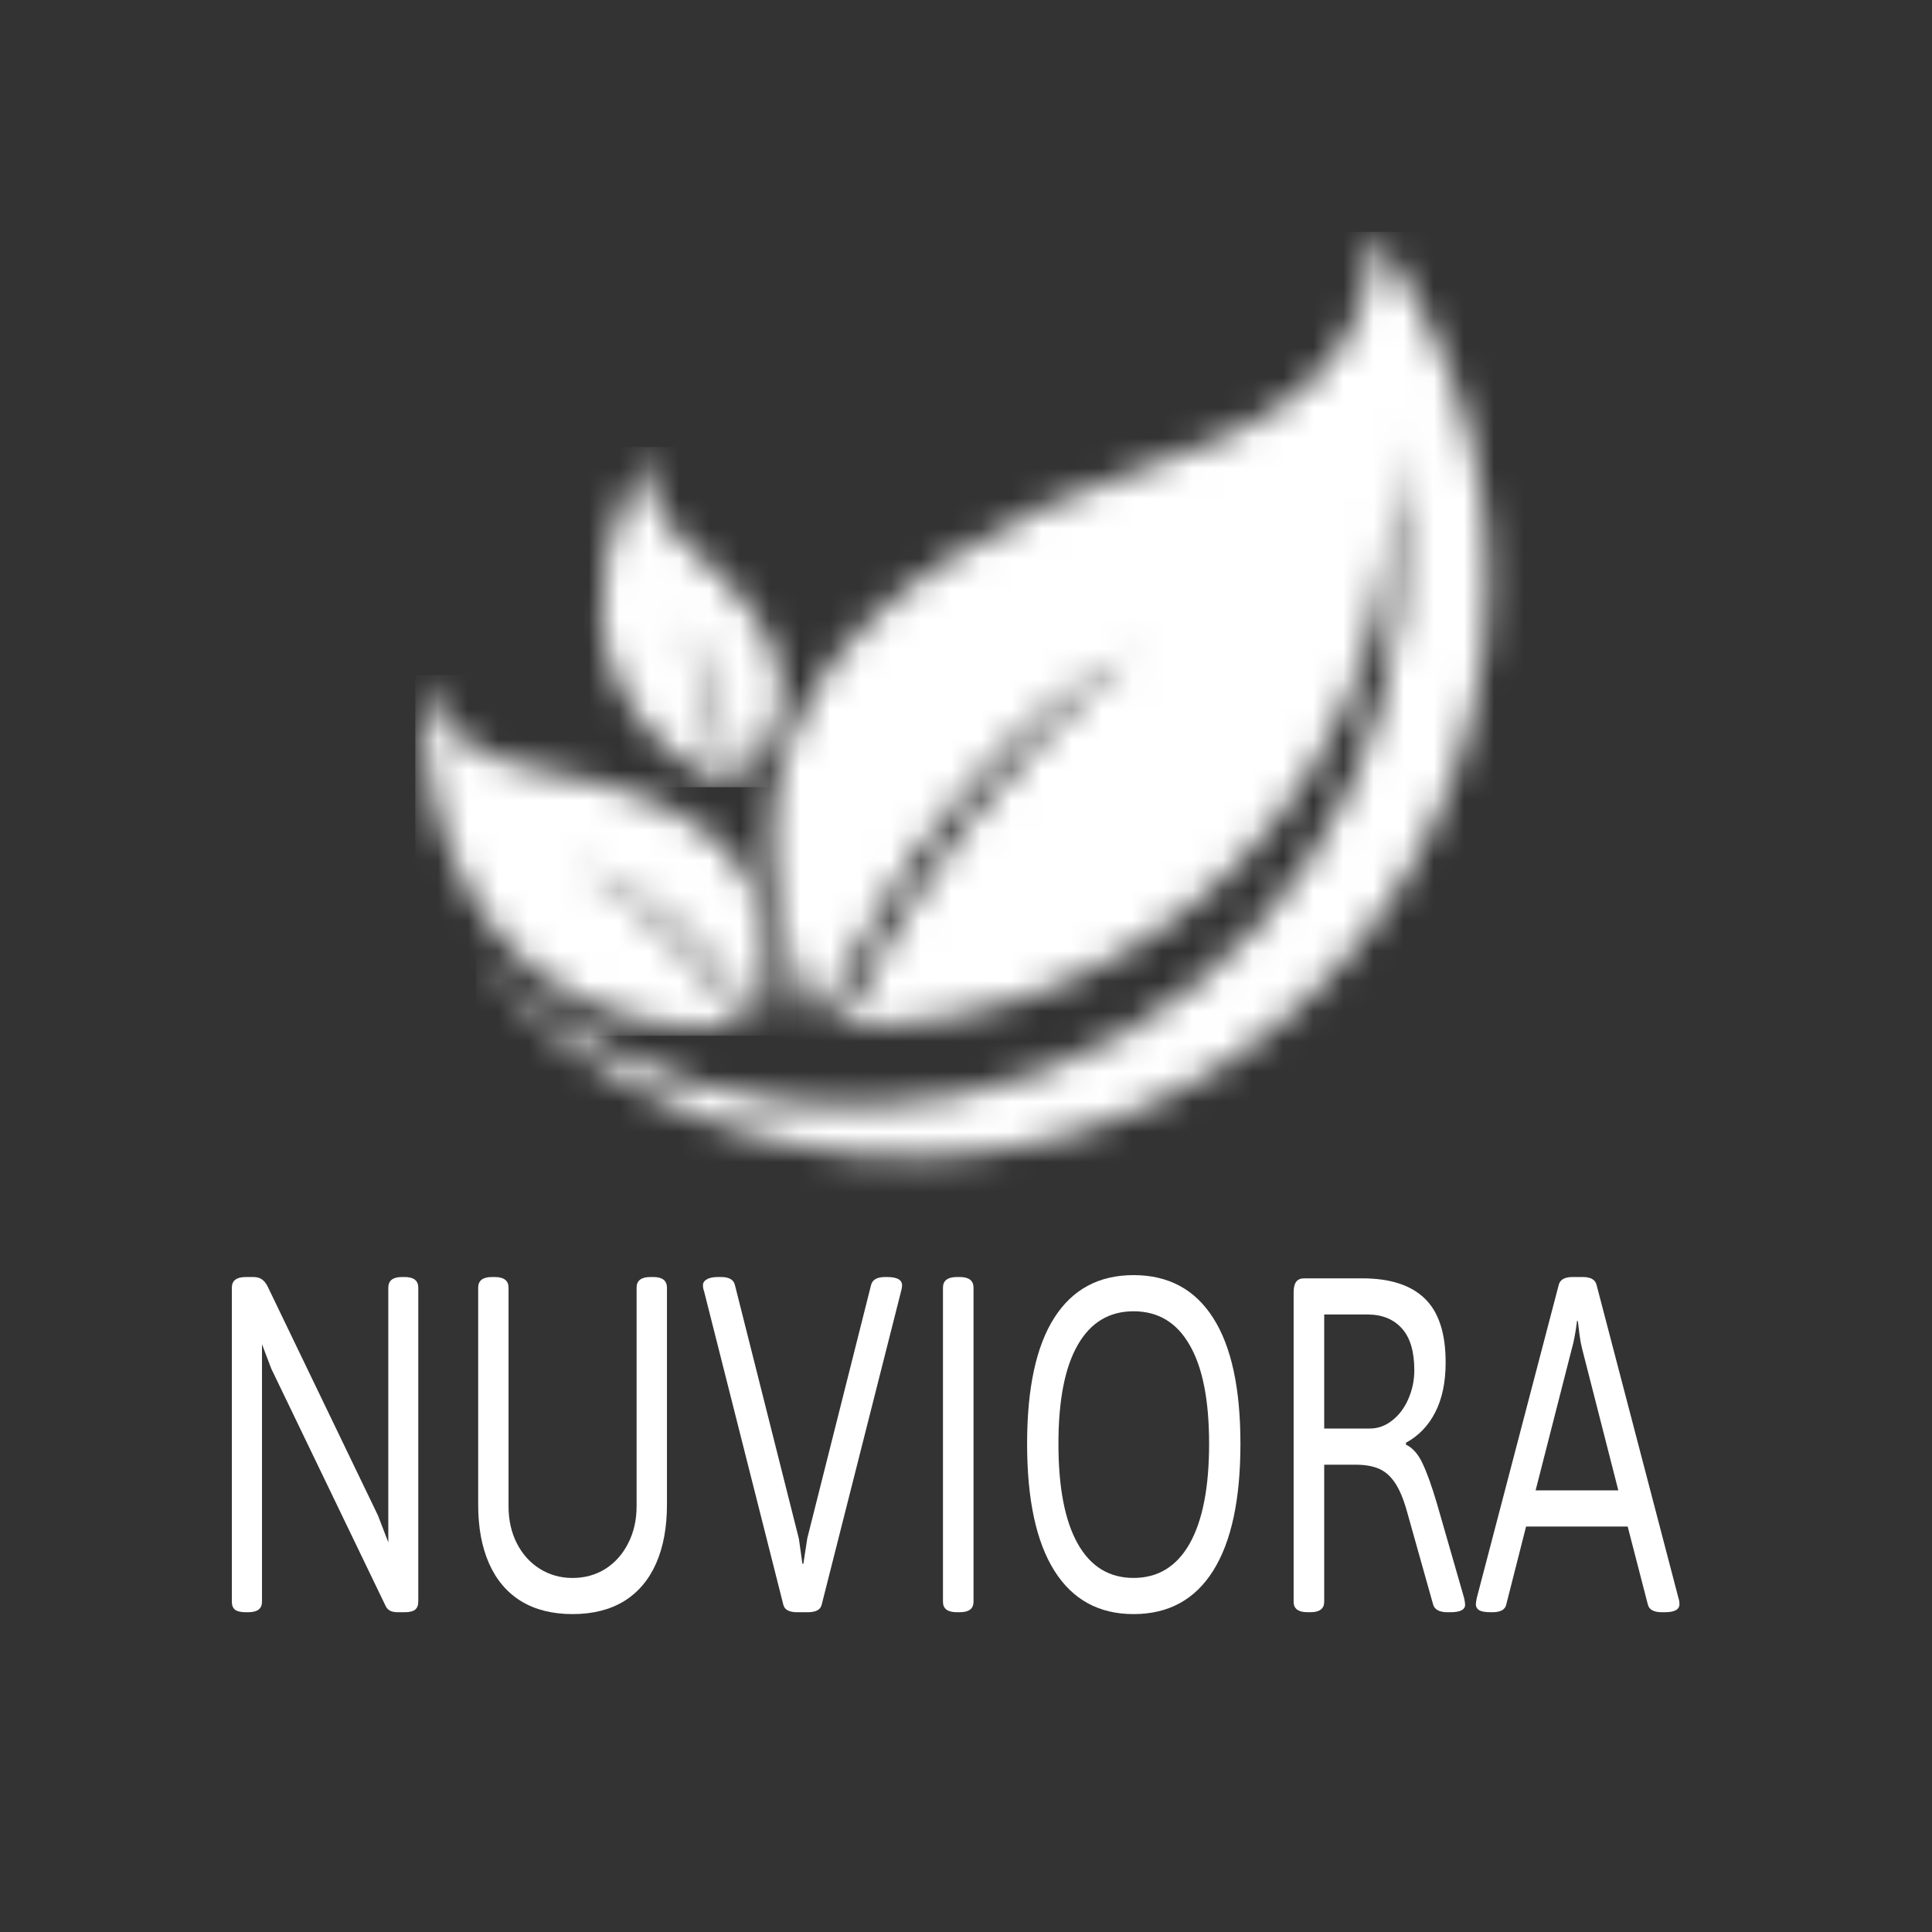 <svg width="64" height="64" viewBox="0 0 64 64" fill="none" xmlns="http://www.w3.org/2000/svg">
<rect x="0" y="0" width="64" height="64" fill="#333333" stroke="none"/>
<mask id="mask0_3410_3249" style="mask-type:luminance" maskUnits="userSpaceOnUse" x="15" y="7" width="35" height="32">
<path fill-rule="evenodd" clip-rule="evenodd" d="M37.535 21.665C33.734 24.663 30.511 28.77 27.864 33.989C32.779 34.087 37.534 32.156 40.992 28.627C44.65 24.894 46.49 19.747 46.03 14.542C47.708 22.33 44.143 30.307 37.222 34.253C30.301 38.2 21.621 37.205 15.773 31.794C22.553 39.536 34.243 40.526 42.229 34.035C50.215 27.545 51.635 15.899 45.442 7.68C45.601 11.182 43.357 13.687 38.711 15.195C27.038 19.047 23.139 25.299 27.013 33.951C30.008 27.893 33.515 23.798 37.535 21.665" fill="white"/>
</mask>
<g mask="url(#mask0_3410_3249)">
<path d="M51.635 7.68H15.773V40.526H51.635V7.68Z" fill="white"/>
</g>
<mask id="mask1_3410_3249" style="mask-type:luminance" maskUnits="userSpaceOnUse" x="14" y="22" width="12" height="13">
<path fill-rule="evenodd" clip-rule="evenodd" d="M14.152 22.365C14.337 24.087 15.619 25.142 18 25.531C23.987 26.54 26.357 29.3 25.112 33.814C23.198 31.08 21.18 29.343 19.058 28.602C21.137 29.782 23.018 31.546 24.7 33.896C22.307 34.311 19.842 33.724 17.89 32.259C14.982 30.077 13.757 25.883 14.152 22.365" fill="white"/>
</mask>
<g mask="url(#mask1_3410_3249)">
<path d="M26.358 22.365H13.757V34.311H26.358V22.365Z" fill="white"/>
</g>
<mask id="mask2_3410_3249" style="mask-type:luminance" maskUnits="userSpaceOnUse" x="19" y="14" width="7" height="13">
<path fill-rule="evenodd" clip-rule="evenodd" d="M21.714 14.803C21.19 15.954 21.604 17.094 22.957 18.224C26.346 21.084 26.81 23.701 24.349 26.077C24.162 23.646 23.539 21.803 22.48 20.548C23.349 22.063 23.875 23.872 24.059 25.975C22.401 25.346 21.069 24.06 20.386 22.413C19.369 19.96 20.157 16.868 21.714 14.803Z" fill="white"/>
</mask>
<g mask="url(#mask2_3410_3249)">
<path d="M26.811 14.803H19.37V26.077H26.811V14.803Z" fill="white"/>
</g>
<path d="M49.38 53.407C49.208 53.407 49.083 53.386 49.006 53.345C48.928 53.298 48.89 53.23 48.89 53.141C48.89 53.099 48.9 53.029 48.922 52.928L51.636 42.56C51.679 42.389 51.832 42.303 52.094 42.303H52.429C52.691 42.303 52.844 42.389 52.887 42.56L55.601 52.937C55.623 53.002 55.634 53.07 55.634 53.141C55.634 53.318 55.472 53.407 55.15 53.407H55.053C54.787 53.407 54.632 53.324 54.589 53.159L53.919 50.569H50.553L49.895 53.159C49.857 53.324 49.704 53.407 49.438 53.407H49.38ZM53.609 49.371L52.41 44.68C52.376 44.55 52.348 44.402 52.326 44.236C52.305 44.071 52.285 43.911 52.268 43.757H52.242C52.191 44.153 52.133 44.461 52.068 44.68L50.869 49.371H53.609Z" fill="white"/>
<path d="M43.318 53.407C43.008 53.407 42.853 53.291 42.853 53.061V42.817C42.853 42.651 42.882 42.533 42.937 42.462C42.993 42.385 43.081 42.347 43.202 42.347H45.129C46.045 42.347 46.733 42.568 47.193 43.012C47.657 43.455 47.889 44.162 47.889 45.132C47.889 45.788 47.773 46.341 47.541 46.79C47.313 47.234 46.99 47.568 46.574 47.792V47.855C46.797 47.961 46.98 48.168 47.122 48.475C47.268 48.777 47.429 49.226 47.605 49.823L48.501 52.937C48.523 53.043 48.534 53.117 48.534 53.158C48.534 53.324 48.372 53.407 48.05 53.407H47.934C47.818 53.407 47.717 53.386 47.631 53.344C47.549 53.297 47.498 53.235 47.476 53.158L46.606 50.063C46.494 49.661 46.363 49.347 46.213 49.123C46.062 48.898 45.884 48.741 45.677 48.653C45.471 48.564 45.211 48.52 44.897 48.52H43.866V53.061C43.866 53.291 43.713 53.407 43.408 53.407H43.318ZM45.374 47.322C45.645 47.322 45.892 47.234 46.116 47.056C46.344 46.879 46.522 46.642 46.651 46.347C46.784 46.045 46.851 45.726 46.851 45.389C46.851 44.768 46.713 44.307 46.438 44.005C46.163 43.698 45.783 43.544 45.297 43.544H43.866V47.322H45.374Z" fill="white"/>
<path d="M37.551 53.469C36.404 53.469 35.529 52.99 34.927 52.032C34.325 51.074 34.024 49.673 34.024 47.828C34.024 45.989 34.323 44.599 34.921 43.659C35.522 42.713 36.399 42.24 37.551 42.24C38.707 42.24 39.586 42.713 40.188 43.659C40.79 44.599 41.091 45.989 41.091 47.828C41.091 49.673 40.79 51.074 40.188 52.032C39.586 52.99 38.707 53.469 37.551 53.469ZM37.551 52.271C38.359 52.271 38.978 51.893 39.408 51.136C39.838 50.373 40.053 49.271 40.053 47.828C40.053 46.385 39.838 45.294 39.408 44.555C38.982 43.81 38.364 43.438 37.551 43.438C36.743 43.438 36.126 43.81 35.701 44.555C35.275 45.294 35.062 46.385 35.062 47.828C35.062 49.276 35.275 50.379 35.701 51.136C36.126 51.893 36.743 52.271 37.551 52.271Z" fill="white"/>
<path d="M31.701 53.407C31.392 53.407 31.237 53.292 31.237 53.061V42.657C31.237 42.421 31.392 42.303 31.701 42.303H31.792C32.097 42.303 32.249 42.421 32.249 42.657V53.061C32.249 53.292 32.097 53.407 31.792 53.407H31.701Z" fill="white"/>
<path d="M26.407 53.407C26.14 53.407 25.988 53.324 25.949 53.159L23.325 42.782C23.299 42.711 23.286 42.643 23.286 42.578C23.286 42.495 23.327 42.43 23.409 42.383C23.495 42.329 23.619 42.303 23.783 42.303H23.886C24.148 42.303 24.3 42.389 24.343 42.56L26.465 50.977L26.581 51.802H26.613L26.742 50.959L28.857 42.56C28.904 42.389 29.059 42.303 29.321 42.303H29.385C29.716 42.303 29.882 42.394 29.882 42.578C29.882 42.637 29.869 42.711 29.843 42.799L27.219 53.159C27.18 53.324 27.028 53.407 26.761 53.407H26.407Z" fill="white"/>
<path d="M18.967 53.469C18.301 53.469 17.733 53.327 17.265 53.043C16.796 52.754 16.442 52.337 16.201 51.793C15.96 51.249 15.84 50.598 15.84 49.842V42.657C15.84 42.421 15.992 42.303 16.298 42.303H16.388C16.693 42.303 16.846 42.421 16.846 42.657V49.895C16.846 50.356 16.938 50.767 17.123 51.128C17.308 51.488 17.561 51.769 17.884 51.97C18.206 52.171 18.567 52.272 18.967 52.272C19.371 52.272 19.734 52.171 20.056 51.97C20.379 51.763 20.63 51.479 20.811 51.119C20.996 50.758 21.088 50.35 21.088 49.895V42.657C21.088 42.421 21.241 42.303 21.546 42.303H21.642C21.943 42.303 22.094 42.421 22.094 42.657V49.842C22.094 50.598 21.973 51.249 21.733 51.793C21.492 52.337 21.137 52.754 20.669 53.043C20.2 53.327 19.633 53.469 18.967 53.469Z" fill="white"/>
<path d="M8.144 53.407C7.981 53.407 7.862 53.38 7.789 53.327C7.716 53.268 7.68 53.179 7.68 53.061V42.657C7.68 42.421 7.834 42.303 8.144 42.303H8.382C8.503 42.303 8.597 42.326 8.666 42.374C8.739 42.421 8.804 42.498 8.86 42.604L12.522 50.205L12.863 51.092V42.657C12.863 42.421 13.014 42.303 13.315 42.303H13.405C13.706 42.303 13.856 42.421 13.856 42.657V53.061C13.856 53.179 13.82 53.268 13.747 53.327C13.674 53.38 13.56 53.407 13.405 53.407H13.173C13.065 53.407 12.979 53.389 12.915 53.354C12.85 53.318 12.801 53.262 12.767 53.185L8.989 45.345L8.679 44.529V53.061C8.679 53.292 8.526 53.407 8.221 53.407H8.144Z" fill="white"/>
</svg>
